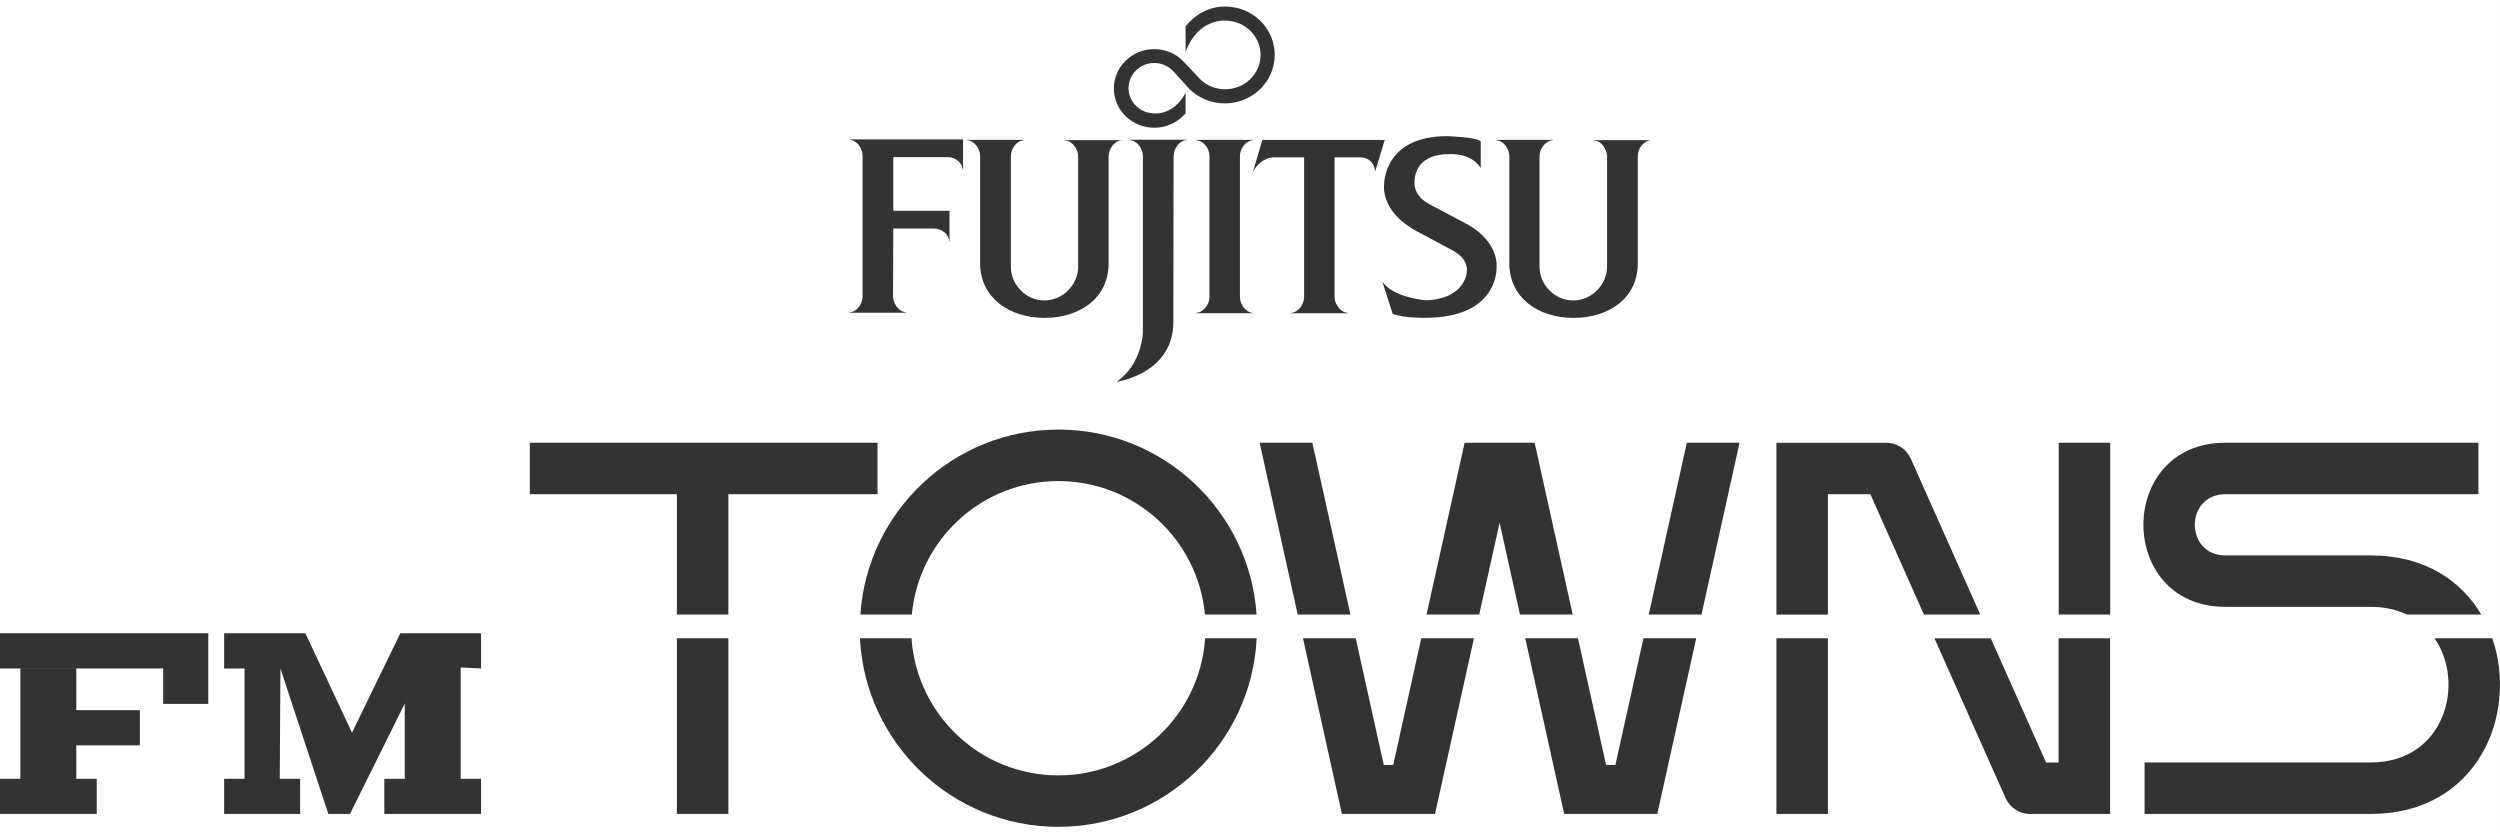 <?xml version="1.0" encoding="UTF-8" standalone="no"?>
<!-- Created with Inkscape (http://www.inkscape.org/) -->

<svg
   width="1500"
   height="500"
   viewBox="0 0 396.875 132.292"
   version="1.1"
   id="svg5"
   inkscape:version="1.2.2 (732a01da63, 2022-12-09)"
   xml:space="preserve"
   sodipodi:docname="fmtowns.svg"
   xmlns:inkscape="http://www.inkscape.org/namespaces/inkscape"
   xmlns:sodipodi="http://sodipodi.sourceforge.net/DTD/sodipodi-0.dtd"
   xmlns:xlink="http://www.w3.org/1999/xlink"
   xmlns="http://www.w3.org/2000/svg"
   xmlns:svg="http://www.w3.org/2000/svg"><rect x="0" y="0" width="396.875" height="132.292" fill="#333333" stroke="none"/><sodipodi:namedview
     id="namedview7"
     pagecolor="#000000"
     bordercolor="#111111"
     borderopacity="1"
     inkscape:showpageshadow="0"
     inkscape:pageopacity="0"
     inkscape:pagecheckerboard="1"
     inkscape:deskcolor="#d1d1d1"
     inkscape:document-units="mm"
     showgrid="false"
     inkscape:zoom="0.31380209"
     inkscape:cx="-506.68879"
     inkscape:cy="219.88382"
     inkscape:window-width="1920"
     inkscape:window-height="1009"
     inkscape:window-x="-8"
     inkscape:window-y="-8"
     inkscape:window-maximized="1"
     inkscape:current-layer="layer1" /><defs
     id="defs2">
		
	
		
		
		
	
		
		
		
		
		
		
		
		
		
		
	
			
			
			
			
			
			
			
		<clipPath
   id="clip1"><rect
     width="647.167"
     height="750.977"
     fill="white"
     id="rect1942" /></clipPath><linearGradient
   id="a"><stop
     style="stop-color:#7c1315;stop-opacity:1"
     offset="0"
     id="stop2785" /><stop
     style="stop-color:#e81c24;stop-opacity:1"
     offset="1"
     id="stop2787" /></linearGradient><linearGradient
   xlink:href="#a"
   id="d"
   x1="1877.583"
   y1="914.461"
   x2="1734.319"
   y2="323.32"
   gradientUnits="userSpaceOnUse"
   gradientTransform="matrix(0.406,0,0,0.417,-1058.864,-543.564)" /><linearGradient
   id="b"><stop
     style="stop-color:#e5e5e5;stop-opacity:1"
     offset="0"
     id="stop2791" /><stop
     style="stop-color:#fff;stop-opacity:1"
     offset="1"
     id="stop2793" /></linearGradient></defs><g
     inkscape:label="Layer 1"
     inkscape:groupmode="layer"
     id="layer1"><path
       id="rect231"
       style="fill:#ffffff;stroke-width:0.8;stroke-linecap:square;paint-order:fill markers stroke"
       d="M 0 0 L 0 100.533 L 33.063 100.533 L 33.063 102.714 L 33.063 111.737 L 25.9 111.737 L 25.9 106.114 L 0 106.114 L 0 123.633 L 3.235 123.633 L 3.235 106.125 L 12.113 106.125 L 12.113 112.739 L 22.2 112.739 L 22.2 118.32 L 12.113 118.32 L 12.113 123.633 L 15.358 123.633 L 15.358 129.214 L 0 129.214 L 0 132.292 L 396.875 132.292 L 396.875 0 L 0 0 z M 194.449 1.031 C 198.844 1.031 202.36 4.46 202.36 8.723 C 202.36 12.986 198.8 16.414 194.449 16.414 C 192.252 16.414 190.274 15.535 188.868 14.173 L 186.143 11.184 C 185.396 10.481 184.385 9.997 183.242 9.997 C 180.957 9.997 179.155 11.8 179.155 13.997 C 179.155 16.195 181.001 17.996 183.242 17.996 C 183.242 17.996 186.275 18.392 188.209 14.744 L 188.209 17.996 C 187.022 19.359 185.264 20.282 183.242 20.282 C 179.682 20.282 176.825 17.469 176.825 14.041 C 176.825 10.613 179.682 7.8 183.242 7.8 C 185 7.8 186.626 8.503 187.769 9.646 L 190.538 12.59 C 191.548 13.557 192.955 14.173 194.494 14.173 C 197.614 14.173 200.119 11.712 200.119 8.723 C 200.119 5.734 197.614 3.273 194.494 3.273 C 194.494 3.273 190.186 2.877 188.209 8.239 L 188.209 4.196 C 189.659 2.35 191.9 1.031 194.449 1.031 z M 229.749 21.614 C 229.749 21.614 234.32 21.746 235.067 22.449 L 235.067 26.624 L 235.023 26.624 C 233.485 24.163 230.013 24.471 230.013 24.471 C 224.3 24.471 224.564 28.822 224.564 28.822 C 224.564 28.822 224.168 31.02 227.024 32.47 L 232.738 35.502 C 238.232 38.447 237.573 42.622 237.573 42.622 C 237.573 42.622 237.836 50.445 226.322 50.445 C 226.322 50.445 222.981 50.533 221.091 49.83 L 219.465 44.776 L 219.509 44.776 C 221.267 47.281 226.366 47.676 226.366 47.676 C 232.826 47.412 232.87 43.018 232.87 43.018 C 232.87 43.018 233.177 41.128 230.628 39.766 L 224.959 36.733 C 219.026 33.568 219.729 29.305 219.729 29.305 C 219.729 29.305 219.553 21.614 229.749 21.614 z M 134.822 22.129 L 152.886 22.129 L 152.886 27.008 L 152.842 27.008 C 152.798 25.821 151.655 24.942 150.424 24.942 L 141.81 24.942 L 141.81 33.468 L 150.732 33.468 L 150.732 38.346 L 150.688 38.346 C 150.645 37.16 149.502 36.281 148.271 36.281 L 141.81 36.281 L 141.767 47.049 C 141.767 48.235 142.689 49.51 143.92 49.598 L 143.92 49.642 L 134.822 49.642 L 134.822 49.598 C 136.009 49.554 136.932 48.235 136.932 47.049 L 136.932 24.722 C 136.932 23.535 136.053 22.261 134.822 22.173 L 134.822 22.129 z M 179.322 22.186 L 188.42 22.186 L 188.42 22.23 C 187.233 22.274 186.31 23.593 186.31 24.779 L 186.266 51.105 C 186.266 58.972 178.136 60.466 177.345 60.598 L 177.345 60.554 C 181.344 57.698 181.432 52.776 181.432 52.776 L 181.432 24.779 C 181.432 23.593 180.553 22.318 179.322 22.23 L 179.322 22.186 z M 153.489 22.205 L 162.586 22.205 L 162.586 22.249 C 161.356 22.337 160.477 23.611 160.477 24.798 L 160.477 42.334 C 160.477 45.191 162.85 47.696 165.795 47.696 C 168.739 47.696 171.156 45.191 171.156 42.334 L 171.156 24.842 C 171.156 23.655 170.234 22.337 169.003 22.293 L 169.003 22.249 L 178.145 22.249 C 176.914 22.337 175.991 23.611 175.991 24.798 L 175.991 41.807 C 175.991 47.301 171.464 50.465 165.838 50.465 C 160.213 50.465 155.598 47.257 155.598 41.807 L 155.598 24.798 C 155.598 23.611 154.675 22.293 153.489 22.249 L 153.489 22.205 z M 237.453 22.205 L 246.55 22.205 L 246.55 22.249 C 245.32 22.337 244.396 23.611 244.396 24.798 L 244.396 42.334 C 244.396 45.191 246.77 47.696 249.758 47.696 C 252.703 47.696 255.12 45.191 255.12 42.334 L 255.12 24.842 C 255.12 23.655 254.198 22.337 253.011 22.293 L 253.011 22.249 L 262.109 22.249 C 260.878 22.337 259.999 23.611 259.999 24.798 L 259.999 41.807 C 259.999 47.301 255.472 50.465 249.802 50.465 C 244.177 50.465 239.606 47.257 239.606 41.807 L 239.606 24.798 C 239.606 23.611 238.683 22.293 237.453 22.249 L 237.453 22.205 z M 189.854 22.207 L 198.951 22.207 L 198.951 22.251 C 197.765 22.339 196.841 23.569 196.841 24.756 L 196.841 47.126 C 196.841 48.313 197.765 49.632 198.951 49.676 L 198.951 49.719 L 189.854 49.719 L 189.854 49.676 C 191.084 49.588 192.007 48.313 192.007 47.126 L 192.007 24.756 C 192.007 23.569 191.084 22.339 189.854 22.251 L 189.854 22.207 z M 200.394 22.213 L 219.821 22.213 L 218.326 27.179 L 218.282 27.179 C 218.238 25.949 217.272 24.981 215.997 24.981 L 211.866 24.981 L 211.866 47.133 C 211.866 48.319 212.788 49.594 214.019 49.682 L 214.019 49.726 L 204.877 49.726 L 204.877 49.682 C 206.108 49.638 207.031 48.319 207.031 47.133 L 207.031 24.981 L 202.109 24.981 C 202.109 24.981 200.219 24.982 198.988 27.135 L 198.944 27.135 L 200.394 22.213 z M 168.03 68.194 C 184.711 68.194 198.364 81.155 199.48 97.557 L 191.284 97.557 C 190.179 85.671 180.195 76.369 168.02 76.369 C 155.845 76.369 145.851 85.671 144.755 97.557 L 136.58 97.557 C 137.696 81.155 151.349 68.194 168.03 68.194 z M 84.108 70.282 L 139.308 70.282 L 139.308 78.457 L 115.631 78.457 L 115.631 97.557 L 107.455 97.557 L 107.455 78.457 L 84.108 78.457 L 84.108 70.282 z M 199.966 70.282 L 208.337 70.282 L 214.383 97.557 L 206.012 97.557 L 199.966 70.282 z M 232.511 70.282 L 235.25 70.282 L 240.883 70.282 L 243.622 70.282 L 249.668 97.557 L 241.296 97.557 L 238.061 82.984 L 234.826 97.557 L 226.465 97.557 L 232.511 70.282 z M 267.786 70.282 L 276.157 70.282 L 270.111 97.557 L 261.74 97.557 L 267.786 70.282 z M 326.82 70.282 L 334.996 70.282 L 334.996 97.557 L 326.82 97.557 L 326.82 70.282 z M 353.289 70.282 L 393.451 70.282 L 393.451 78.457 L 353.289 78.457 C 346.808 78.457 346.808 88.172 353.289 88.172 L 376.46 88.172 C 384.883 88.203 390.692 92.141 393.906 97.557 L 382.083 97.557 C 380.46 96.782 378.558 96.337 376.347 96.337 L 353.289 96.337 C 335.925 96.337 335.925 70.282 353.289 70.282 z M 282.007 70.292 L 285.138 70.292 L 290.171 70.292 L 299.453 70.292 C 301.127 70.292 302.656 71.274 303.339 72.814 L 314.366 97.557 L 305.426 97.557 L 296.92 78.457 L 290.182 78.457 L 290.182 97.567 L 282.007 97.567 L 282.007 70.292 z M 35.584 100.533 L 48.482 100.533 L 55.877 116.312 L 63.551 100.533 L 69.783 100.533 L 76.367 100.533 L 76.367 106.114 L 73.132 105.957 L 73.132 123.633 L 76.367 123.633 L 76.367 129.214 L 61.009 129.214 L 61.009 123.633 L 64.254 123.633 L 64.254 111.685 L 55.562 129.214 L 52.12 129.214 L 44.517 106.125 L 44.41 123.633 L 47.645 123.633 L 47.645 129.214 L 35.584 129.214 L 35.584 123.633 L 38.819 123.633 L 38.819 106.125 L 35.584 106.125 L 35.584 100.533 z M 64.254 111.685 L 67.237 105.669 L 64.254 111.675 L 64.254 111.685 z M 107.455 101.329 L 115.631 101.329 L 115.631 129.214 L 107.455 129.214 L 107.455 101.329 z M 136.518 101.329 L 144.703 101.329 C 145.53 113.483 155.648 123.095 168.009 123.095 C 180.381 123.095 190.499 113.494 191.315 101.329 L 199.5 101.329 C 198.674 118 184.887 131.26 168.009 131.26 C 151.132 131.26 137.355 118 136.518 101.329 z M 206.849 101.329 L 215.22 101.329 L 219.675 121.431 L 221.174 121.431 L 225.628 101.329 L 233.989 101.329 L 227.809 129.214 L 221.401 129.214 L 219.448 129.214 L 213.029 129.214 L 206.849 101.329 z M 242.134 101.329 L 250.505 101.329 L 254.96 121.431 L 256.448 121.431 L 260.902 101.329 L 269.274 101.329 L 263.094 129.214 L 256.686 129.214 L 254.722 129.214 L 248.314 129.214 L 242.134 101.329 z M 282.007 101.329 L 290.182 101.329 L 290.182 129.214 L 282.007 129.214 L 282.007 101.329 z M 326.8 101.329 L 334.975 101.329 L 334.975 129.214 L 331.347 129.214 L 326.81 129.214 L 322.273 129.214 C 320.599 129.214 319.069 128.232 318.387 126.692 L 307.101 101.34 L 316.041 101.34 L 324.815 121.049 L 326.8 121.049 L 326.8 101.329 z M 386.496 101.329 L 395.653 101.329 C 399.808 113.339 393.369 129.214 376.347 129.214 L 340.453 129.214 L 340.453 121.039 L 376.347 121.039 C 388.067 121.039 391.446 108.543 386.496 101.329 z " /></g><style
     type="text/css"
     id="style307">
	.st0{fill-rule:evenodd;clip-rule:evenodd;fill:#FFFFFF;}
	.st1{fill:#FFFFFF;}
	.st2{fill-rule:evenodd;clip-rule:evenodd;}
</style><style
     type="text/css"
     id="style512">
	.st0{fill-rule:evenodd;clip-rule:evenodd;fill:#FFFFFF;}
	.st1{fill:#FFFFFF;}
	.st2{fill-rule:evenodd;clip-rule:evenodd;}
</style><style
     type="text/css"
     id="style524">
	.st0{fill:none;stroke:#000000;stroke-width:54.1;stroke-miterlimit:10;}
	.st1{fill:none;stroke:#000000;stroke-width:55.74;stroke-miterlimit:10;}
	.st2{fill:#FFEF00;}
	.st3{fill:url(#SVGID_1_);}
	.st4{fill:#FFFFFF;}
	.st5{fill:url(#SVGID_2_);}
	.st6{fill:url(#SVGID_3_);}
	.st7{fill:url(#SVGID_4_);}
	.st8{fill:url(#SVGID_5_);}
	.st9{fill:url(#SVGID_6_);}
	.st10{fill:url(#SVGID_7_);}
	.st11{fill:url(#SVGID_8_);}
	.st12{fill:url(#SVGID_9_);}
	.st13{fill:url(#SVGID_10_);}
	.st14{fill:url(#SVGID_11_);}
	.st15{fill:url(#SVGID_12_);}
	.st16{fill:url(#SVGID_13_);}
	.st17{fill:url(#SVGID_14_);}
	.st18{fill:url(#SVGID_15_);}
	.st19{fill:url(#SVGID_16_);}
	.st20{fill:url(#SVGID_17_);}
	.st21{fill:url(#SVGID_18_);}
	.st22{fill:url(#SVGID_19_);}
	.st23{fill:url(#SVGID_20_);}
	.st24{fill:url(#SVGID_21_);}
</style><style
     type="text/css"
     id="style2">
	.st0{fill:#4A0000;}
	.st1{fill:#FFFFFF;}
</style></svg>
